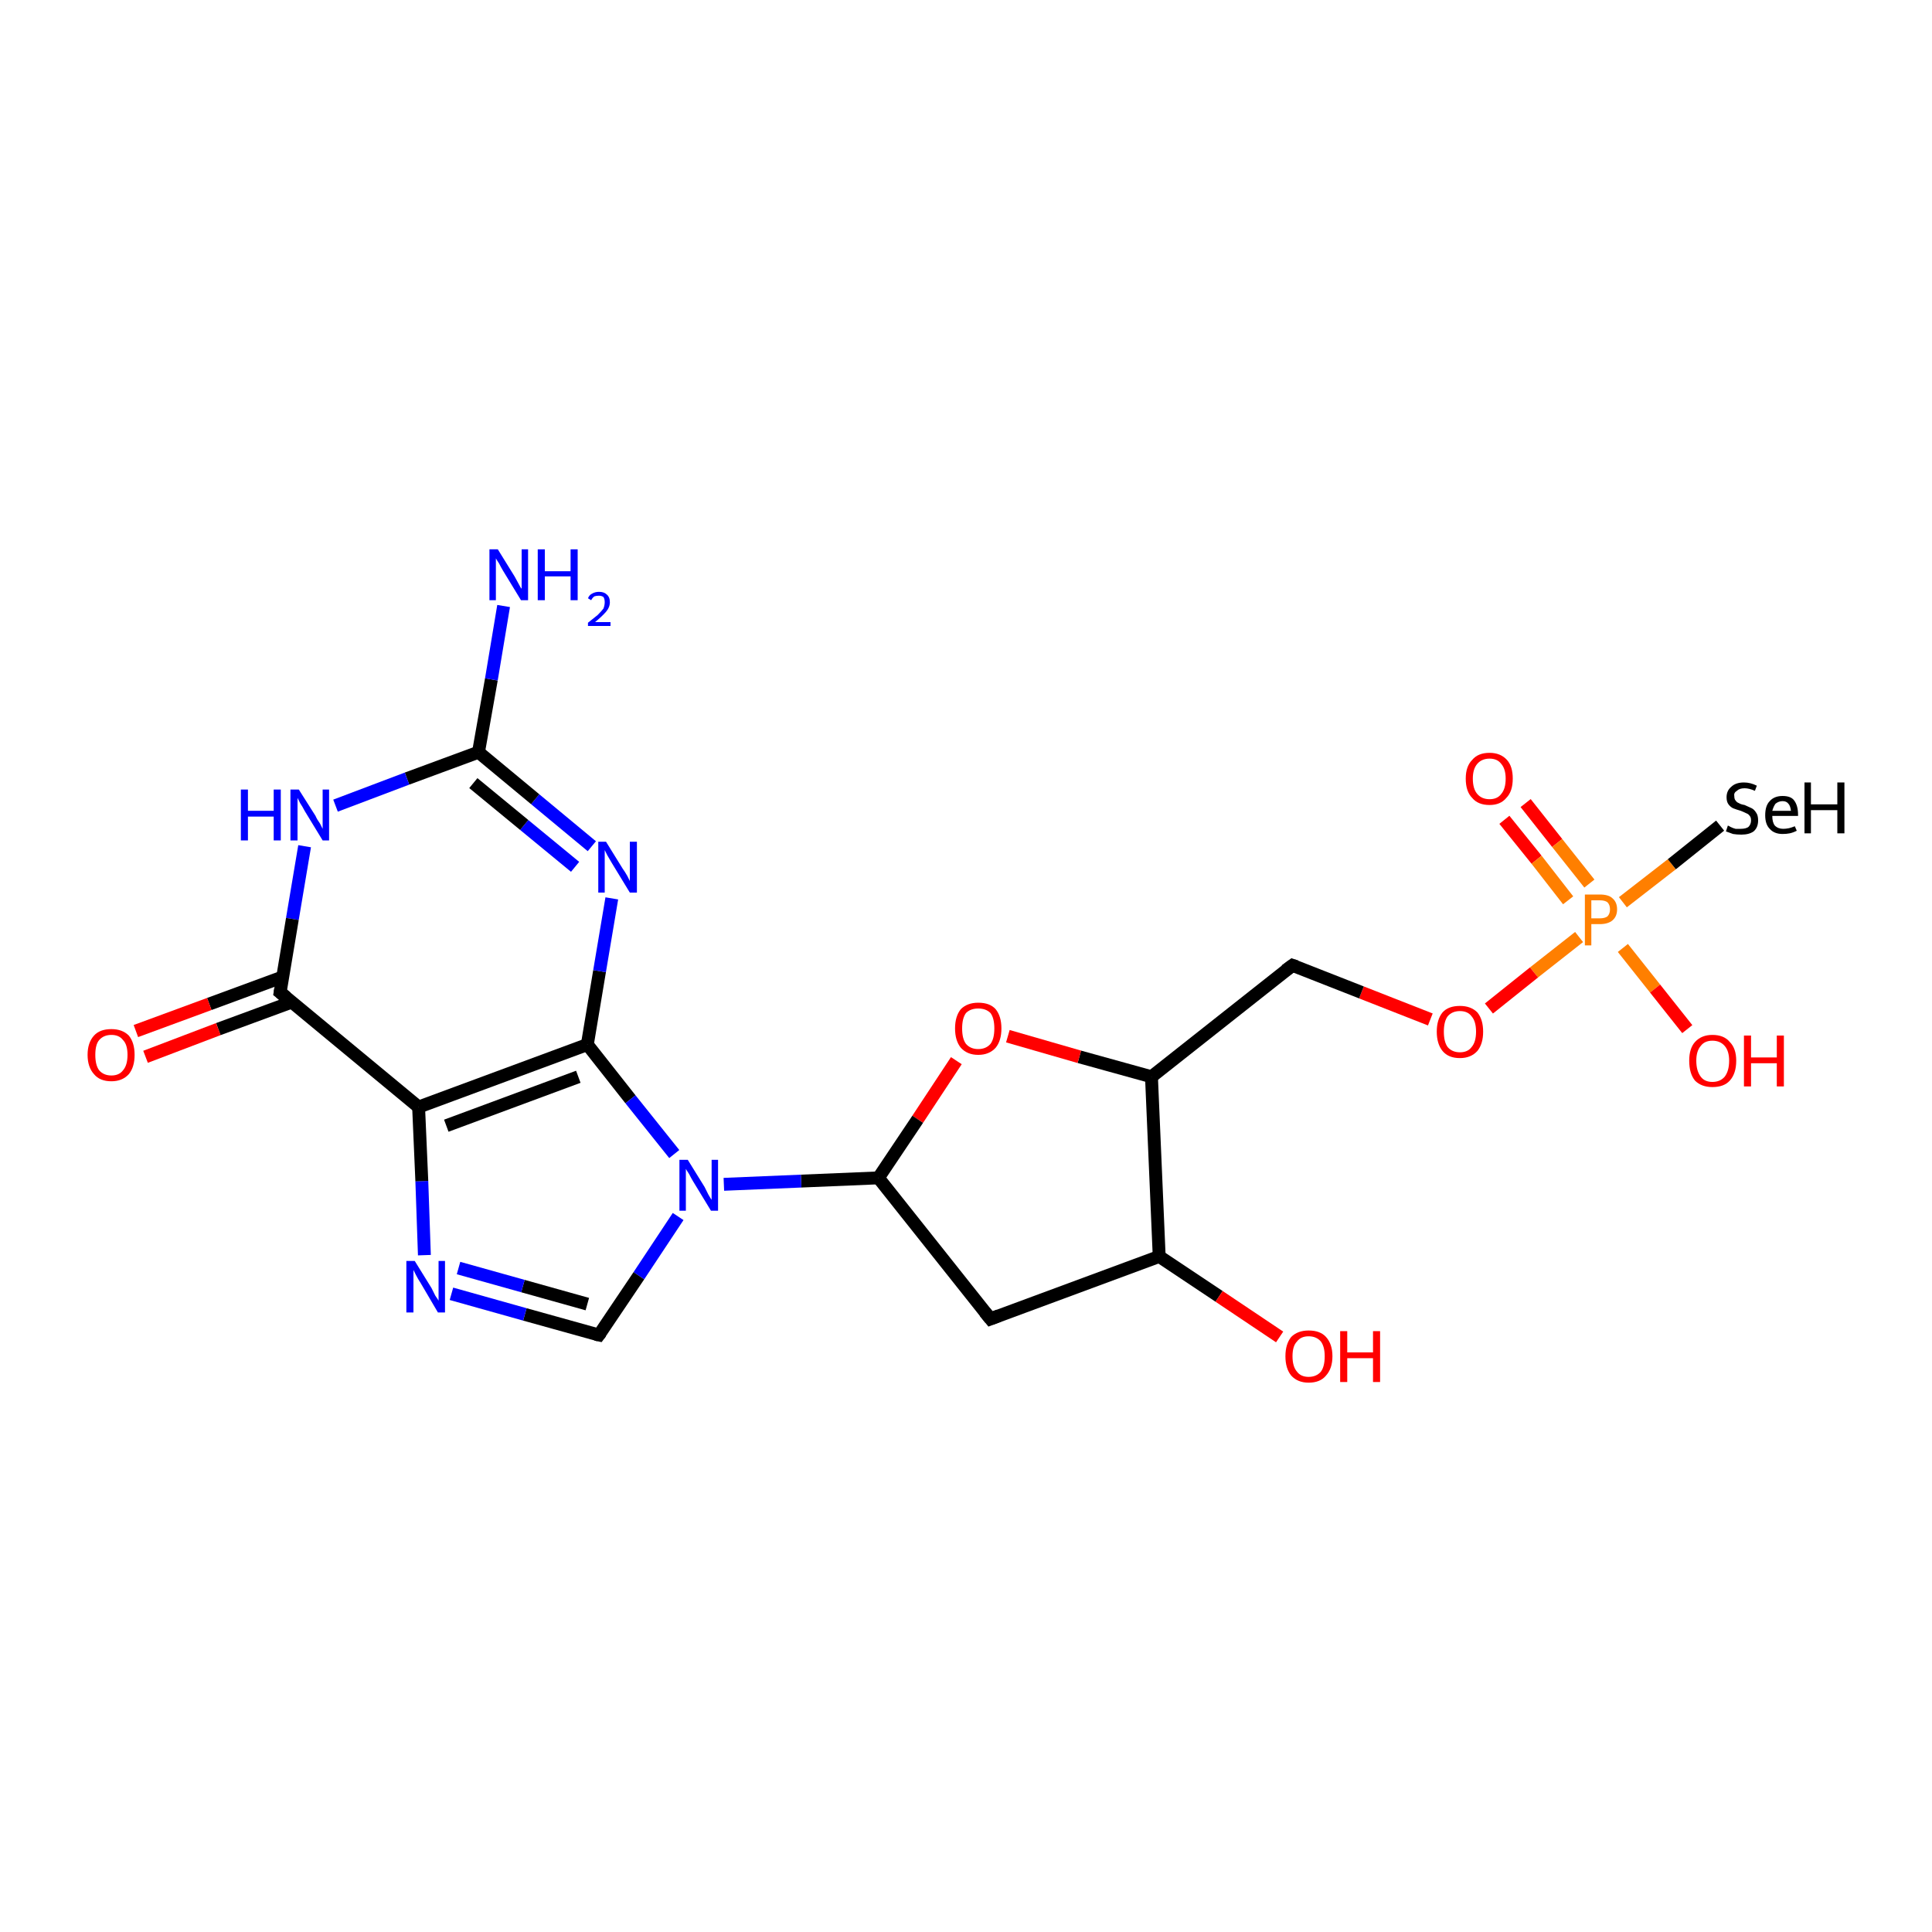 <?xml version='1.0' encoding='iso-8859-1'?>
<svg version='1.1' baseProfile='full'
              xmlns='http://www.w3.org/2000/svg'
                      xmlns:rdkit='http://www.rdkit.org/xml'
                      xmlns:xlink='http://www.w3.org/1999/xlink'
                  xml:space='preserve'
width='300px' height='300px' viewBox='0 0 300 300'>
<!-- END OF HEADER -->
<rect style='opacity:1.0;fill:#FFFFFF;stroke:none' width='300.0' height='300.0' x='0.0' y='0.0'> </rect>
<path class='bond-0 atom-0 atom-1' d='M 236.9,124.7 L 241.8,130.9' style='fill:none;fill-rule:evenodd;stroke:#FF0000;stroke-width:2.0px;stroke-linecap:butt;stroke-linejoin:miter;stroke-opacity:1' />
<path class='bond-0 atom-0 atom-1' d='M 241.8,130.9 L 246.8,137.2' style='fill:none;fill-rule:evenodd;stroke:#FF7F00;stroke-width:2.0px;stroke-linecap:butt;stroke-linejoin:miter;stroke-opacity:1' />
<path class='bond-0 atom-0 atom-1' d='M 233.6,127.3 L 238.6,133.5' style='fill:none;fill-rule:evenodd;stroke:#FF0000;stroke-width:2.0px;stroke-linecap:butt;stroke-linejoin:miter;stroke-opacity:1' />
<path class='bond-0 atom-0 atom-1' d='M 238.6,133.5 L 243.5,139.8' style='fill:none;fill-rule:evenodd;stroke:#FF7F00;stroke-width:2.0px;stroke-linecap:butt;stroke-linejoin:miter;stroke-opacity:1' />
<path class='bond-1 atom-1 atom-2' d='M 252.0,147.2 L 257.0,153.5' style='fill:none;fill-rule:evenodd;stroke:#FF7F00;stroke-width:2.0px;stroke-linecap:butt;stroke-linejoin:miter;stroke-opacity:1' />
<path class='bond-1 atom-1 atom-2' d='M 257.0,153.5 L 262.0,159.8' style='fill:none;fill-rule:evenodd;stroke:#FF0000;stroke-width:2.0px;stroke-linecap:butt;stroke-linejoin:miter;stroke-opacity:1' />
<path class='bond-2 atom-1 atom-3' d='M 252.0,140.1 L 259.6,134.2' style='fill:none;fill-rule:evenodd;stroke:#FF7F00;stroke-width:2.0px;stroke-linecap:butt;stroke-linejoin:miter;stroke-opacity:1' />
<path class='bond-2 atom-1 atom-3' d='M 259.6,134.2 L 267.1,128.2' style='fill:none;fill-rule:evenodd;stroke:#000000;stroke-width:2.0px;stroke-linecap:butt;stroke-linejoin:miter;stroke-opacity:1' />
<path class='bond-3 atom-1 atom-4' d='M 245.2,145.5 L 238.2,151.0' style='fill:none;fill-rule:evenodd;stroke:#FF7F00;stroke-width:2.0px;stroke-linecap:butt;stroke-linejoin:miter;stroke-opacity:1' />
<path class='bond-3 atom-1 atom-4' d='M 238.2,151.0 L 231.2,156.6' style='fill:none;fill-rule:evenodd;stroke:#FF0000;stroke-width:2.0px;stroke-linecap:butt;stroke-linejoin:miter;stroke-opacity:1' />
<path class='bond-4 atom-4 atom-5' d='M 222.1,158.3 L 211.4,154.1' style='fill:none;fill-rule:evenodd;stroke:#FF0000;stroke-width:2.0px;stroke-linecap:butt;stroke-linejoin:miter;stroke-opacity:1' />
<path class='bond-4 atom-4 atom-5' d='M 211.4,154.1 L 200.7,149.9' style='fill:none;fill-rule:evenodd;stroke:#000000;stroke-width:2.0px;stroke-linecap:butt;stroke-linejoin:miter;stroke-opacity:1' />
<path class='bond-5 atom-5 atom-6' d='M 200.7,149.9 L 178.8,167.2' style='fill:none;fill-rule:evenodd;stroke:#000000;stroke-width:2.0px;stroke-linecap:butt;stroke-linejoin:miter;stroke-opacity:1' />
<path class='bond-6 atom-6 atom-7' d='M 178.8,167.2 L 167.6,164.1' style='fill:none;fill-rule:evenodd;stroke:#000000;stroke-width:2.0px;stroke-linecap:butt;stroke-linejoin:miter;stroke-opacity:1' />
<path class='bond-6 atom-6 atom-7' d='M 167.6,164.1 L 156.5,160.9' style='fill:none;fill-rule:evenodd;stroke:#FF0000;stroke-width:2.0px;stroke-linecap:butt;stroke-linejoin:miter;stroke-opacity:1' />
<path class='bond-7 atom-7 atom-8' d='M 148.5,164.7 L 142.5,173.8' style='fill:none;fill-rule:evenodd;stroke:#FF0000;stroke-width:2.0px;stroke-linecap:butt;stroke-linejoin:miter;stroke-opacity:1' />
<path class='bond-7 atom-7 atom-8' d='M 142.5,173.8 L 136.4,182.9' style='fill:none;fill-rule:evenodd;stroke:#000000;stroke-width:2.0px;stroke-linecap:butt;stroke-linejoin:miter;stroke-opacity:1' />
<path class='bond-8 atom-8 atom-9' d='M 136.4,182.9 L 124.4,183.4' style='fill:none;fill-rule:evenodd;stroke:#000000;stroke-width:2.0px;stroke-linecap:butt;stroke-linejoin:miter;stroke-opacity:1' />
<path class='bond-8 atom-8 atom-9' d='M 124.4,183.4 L 112.4,183.9' style='fill:none;fill-rule:evenodd;stroke:#0000FF;stroke-width:2.0px;stroke-linecap:butt;stroke-linejoin:miter;stroke-opacity:1' />
<path class='bond-9 atom-9 atom-10' d='M 105.3,188.9 L 99.2,198.1' style='fill:none;fill-rule:evenodd;stroke:#0000FF;stroke-width:2.0px;stroke-linecap:butt;stroke-linejoin:miter;stroke-opacity:1' />
<path class='bond-9 atom-9 atom-10' d='M 99.2,198.1 L 93.0,207.3' style='fill:none;fill-rule:evenodd;stroke:#000000;stroke-width:2.0px;stroke-linecap:butt;stroke-linejoin:miter;stroke-opacity:1' />
<path class='bond-10 atom-10 atom-11' d='M 93.0,207.3 L 81.5,204.1' style='fill:none;fill-rule:evenodd;stroke:#000000;stroke-width:2.0px;stroke-linecap:butt;stroke-linejoin:miter;stroke-opacity:1' />
<path class='bond-10 atom-10 atom-11' d='M 81.5,204.1 L 70.1,200.9' style='fill:none;fill-rule:evenodd;stroke:#0000FF;stroke-width:2.0px;stroke-linecap:butt;stroke-linejoin:miter;stroke-opacity:1' />
<path class='bond-10 atom-10 atom-11' d='M 91.2,202.5 L 81.2,199.7' style='fill:none;fill-rule:evenodd;stroke:#000000;stroke-width:2.0px;stroke-linecap:butt;stroke-linejoin:miter;stroke-opacity:1' />
<path class='bond-10 atom-10 atom-11' d='M 81.2,199.7 L 71.2,196.9' style='fill:none;fill-rule:evenodd;stroke:#0000FF;stroke-width:2.0px;stroke-linecap:butt;stroke-linejoin:miter;stroke-opacity:1' />
<path class='bond-11 atom-11 atom-12' d='M 65.9,194.9 L 65.5,183.4' style='fill:none;fill-rule:evenodd;stroke:#0000FF;stroke-width:2.0px;stroke-linecap:butt;stroke-linejoin:miter;stroke-opacity:1' />
<path class='bond-11 atom-11 atom-12' d='M 65.5,183.4 L 65.0,171.9' style='fill:none;fill-rule:evenodd;stroke:#000000;stroke-width:2.0px;stroke-linecap:butt;stroke-linejoin:miter;stroke-opacity:1' />
<path class='bond-12 atom-12 atom-13' d='M 65.0,171.9 L 91.2,162.2' style='fill:none;fill-rule:evenodd;stroke:#000000;stroke-width:2.0px;stroke-linecap:butt;stroke-linejoin:miter;stroke-opacity:1' />
<path class='bond-12 atom-12 atom-13' d='M 69.3,174.8 L 89.8,167.2' style='fill:none;fill-rule:evenodd;stroke:#000000;stroke-width:2.0px;stroke-linecap:butt;stroke-linejoin:miter;stroke-opacity:1' />
<path class='bond-13 atom-13 atom-14' d='M 91.2,162.2 L 93.1,150.8' style='fill:none;fill-rule:evenodd;stroke:#000000;stroke-width:2.0px;stroke-linecap:butt;stroke-linejoin:miter;stroke-opacity:1' />
<path class='bond-13 atom-13 atom-14' d='M 93.1,150.8 L 95.0,139.5' style='fill:none;fill-rule:evenodd;stroke:#0000FF;stroke-width:2.0px;stroke-linecap:butt;stroke-linejoin:miter;stroke-opacity:1' />
<path class='bond-14 atom-14 atom-15' d='M 91.9,131.4 L 83.1,124.1' style='fill:none;fill-rule:evenodd;stroke:#0000FF;stroke-width:2.0px;stroke-linecap:butt;stroke-linejoin:miter;stroke-opacity:1' />
<path class='bond-14 atom-14 atom-15' d='M 83.1,124.1 L 74.3,116.8' style='fill:none;fill-rule:evenodd;stroke:#000000;stroke-width:2.0px;stroke-linecap:butt;stroke-linejoin:miter;stroke-opacity:1' />
<path class='bond-14 atom-14 atom-15' d='M 89.3,134.6 L 81.4,128.1' style='fill:none;fill-rule:evenodd;stroke:#0000FF;stroke-width:2.0px;stroke-linecap:butt;stroke-linejoin:miter;stroke-opacity:1' />
<path class='bond-14 atom-14 atom-15' d='M 81.4,128.1 L 73.5,121.6' style='fill:none;fill-rule:evenodd;stroke:#000000;stroke-width:2.0px;stroke-linecap:butt;stroke-linejoin:miter;stroke-opacity:1' />
<path class='bond-15 atom-15 atom-16' d='M 74.3,116.8 L 76.3,105.5' style='fill:none;fill-rule:evenodd;stroke:#000000;stroke-width:2.0px;stroke-linecap:butt;stroke-linejoin:miter;stroke-opacity:1' />
<path class='bond-15 atom-15 atom-16' d='M 76.3,105.5 L 78.2,94.1' style='fill:none;fill-rule:evenodd;stroke:#0000FF;stroke-width:2.0px;stroke-linecap:butt;stroke-linejoin:miter;stroke-opacity:1' />
<path class='bond-16 atom-15 atom-17' d='M 74.3,116.8 L 63.2,120.9' style='fill:none;fill-rule:evenodd;stroke:#000000;stroke-width:2.0px;stroke-linecap:butt;stroke-linejoin:miter;stroke-opacity:1' />
<path class='bond-16 atom-15 atom-17' d='M 63.2,120.9 L 52.1,125.1' style='fill:none;fill-rule:evenodd;stroke:#0000FF;stroke-width:2.0px;stroke-linecap:butt;stroke-linejoin:miter;stroke-opacity:1' />
<path class='bond-17 atom-17 atom-18' d='M 47.3,131.4 L 45.4,142.7' style='fill:none;fill-rule:evenodd;stroke:#0000FF;stroke-width:2.0px;stroke-linecap:butt;stroke-linejoin:miter;stroke-opacity:1' />
<path class='bond-17 atom-17 atom-18' d='M 45.4,142.7 L 43.5,154.1' style='fill:none;fill-rule:evenodd;stroke:#000000;stroke-width:2.0px;stroke-linecap:butt;stroke-linejoin:miter;stroke-opacity:1' />
<path class='bond-18 atom-18 atom-19' d='M 43.9,151.7 L 32.5,155.9' style='fill:none;fill-rule:evenodd;stroke:#000000;stroke-width:2.0px;stroke-linecap:butt;stroke-linejoin:miter;stroke-opacity:1' />
<path class='bond-18 atom-18 atom-19' d='M 32.5,155.9 L 21.1,160.1' style='fill:none;fill-rule:evenodd;stroke:#FF0000;stroke-width:2.0px;stroke-linecap:butt;stroke-linejoin:miter;stroke-opacity:1' />
<path class='bond-18 atom-18 atom-19' d='M 45.3,155.6 L 33.9,159.8' style='fill:none;fill-rule:evenodd;stroke:#000000;stroke-width:2.0px;stroke-linecap:butt;stroke-linejoin:miter;stroke-opacity:1' />
<path class='bond-18 atom-18 atom-19' d='M 33.9,159.8 L 22.6,164.1' style='fill:none;fill-rule:evenodd;stroke:#FF0000;stroke-width:2.0px;stroke-linecap:butt;stroke-linejoin:miter;stroke-opacity:1' />
<path class='bond-19 atom-8 atom-20' d='M 136.4,182.9 L 153.8,204.8' style='fill:none;fill-rule:evenodd;stroke:#000000;stroke-width:2.0px;stroke-linecap:butt;stroke-linejoin:miter;stroke-opacity:1' />
<path class='bond-20 atom-20 atom-21' d='M 153.8,204.8 L 180.0,195.1' style='fill:none;fill-rule:evenodd;stroke:#000000;stroke-width:2.0px;stroke-linecap:butt;stroke-linejoin:miter;stroke-opacity:1' />
<path class='bond-21 atom-21 atom-22' d='M 180.0,195.1 L 189.3,201.3' style='fill:none;fill-rule:evenodd;stroke:#000000;stroke-width:2.0px;stroke-linecap:butt;stroke-linejoin:miter;stroke-opacity:1' />
<path class='bond-21 atom-21 atom-22' d='M 189.3,201.3 L 198.7,207.6' style='fill:none;fill-rule:evenodd;stroke:#FF0000;stroke-width:2.0px;stroke-linecap:butt;stroke-linejoin:miter;stroke-opacity:1' />
<path class='bond-22 atom-18 atom-12' d='M 43.5,154.1 L 65.0,171.9' style='fill:none;fill-rule:evenodd;stroke:#000000;stroke-width:2.0px;stroke-linecap:butt;stroke-linejoin:miter;stroke-opacity:1' />
<path class='bond-23 atom-13 atom-9' d='M 91.2,162.2 L 97.9,170.7' style='fill:none;fill-rule:evenodd;stroke:#000000;stroke-width:2.0px;stroke-linecap:butt;stroke-linejoin:miter;stroke-opacity:1' />
<path class='bond-23 atom-13 atom-9' d='M 97.9,170.7 L 104.7,179.2' style='fill:none;fill-rule:evenodd;stroke:#0000FF;stroke-width:2.0px;stroke-linecap:butt;stroke-linejoin:miter;stroke-opacity:1' />
<path class='bond-24 atom-21 atom-6' d='M 180.0,195.1 L 178.8,167.2' style='fill:none;fill-rule:evenodd;stroke:#000000;stroke-width:2.0px;stroke-linecap:butt;stroke-linejoin:miter;stroke-opacity:1' />
<path d='M 201.3,150.1 L 200.7,149.9 L 199.6,150.7' style='fill:none;stroke:#000000;stroke-width:2.0px;stroke-linecap:butt;stroke-linejoin:miter;stroke-opacity:1;' />
<path d='M 93.3,206.9 L 93.0,207.3 L 92.5,207.2' style='fill:none;stroke:#000000;stroke-width:2.0px;stroke-linecap:butt;stroke-linejoin:miter;stroke-opacity:1;' />
<path d='M 43.6,153.5 L 43.5,154.1 L 44.5,154.9' style='fill:none;stroke:#000000;stroke-width:2.0px;stroke-linecap:butt;stroke-linejoin:miter;stroke-opacity:1;' />
<path d='M 152.9,203.7 L 153.8,204.8 L 155.1,204.3' style='fill:none;stroke:#000000;stroke-width:2.0px;stroke-linecap:butt;stroke-linejoin:miter;stroke-opacity:1;' />
<path class='atom-0' d='M 227.6 120.9
Q 227.6 119.0, 228.6 118.0
Q 229.5 116.9, 231.3 116.9
Q 233.0 116.9, 234.0 118.0
Q 234.9 119.0, 234.9 120.9
Q 234.9 122.9, 233.9 123.9
Q 233.0 125.0, 231.3 125.0
Q 229.5 125.0, 228.6 123.9
Q 227.6 122.9, 227.6 120.9
M 231.3 124.1
Q 232.5 124.1, 233.1 123.3
Q 233.8 122.5, 233.8 120.9
Q 233.8 119.4, 233.1 118.6
Q 232.5 117.8, 231.3 117.8
Q 230.1 117.8, 229.4 118.6
Q 228.7 119.4, 228.7 120.9
Q 228.7 122.5, 229.4 123.3
Q 230.1 124.1, 231.3 124.1
' fill='#FF0000'/>
<path class='atom-1' d='M 248.4 138.9
Q 249.8 138.9, 250.4 139.5
Q 251.1 140.1, 251.1 141.2
Q 251.1 142.3, 250.4 142.9
Q 249.7 143.5, 248.4 143.5
L 247.1 143.5
L 247.1 146.8
L 246.1 146.8
L 246.1 138.9
L 248.4 138.9
M 248.4 142.6
Q 249.2 142.6, 249.6 142.3
Q 250.0 141.9, 250.0 141.2
Q 250.0 140.5, 249.6 140.1
Q 249.2 139.8, 248.4 139.8
L 247.1 139.8
L 247.1 142.6
L 248.4 142.6
' fill='#FF7F00'/>
<path class='atom-2' d='M 262.3 164.7
Q 262.3 162.8, 263.2 161.8
Q 264.2 160.7, 265.9 160.7
Q 267.7 160.7, 268.6 161.8
Q 269.6 162.8, 269.6 164.7
Q 269.6 166.7, 268.6 167.8
Q 267.7 168.8, 265.9 168.8
Q 264.2 168.8, 263.2 167.8
Q 262.3 166.7, 262.3 164.7
M 265.9 168.0
Q 267.1 168.0, 267.8 167.2
Q 268.5 166.3, 268.5 164.7
Q 268.5 163.2, 267.8 162.4
Q 267.1 161.6, 265.9 161.6
Q 264.7 161.6, 264.1 162.4
Q 263.4 163.2, 263.4 164.7
Q 263.4 166.3, 264.1 167.2
Q 264.7 168.0, 265.9 168.0
' fill='#FF0000'/>
<path class='atom-2' d='M 270.8 160.8
L 271.9 160.8
L 271.9 164.2
L 275.9 164.2
L 275.9 160.8
L 277.0 160.8
L 277.0 168.7
L 275.9 168.7
L 275.9 165.1
L 271.9 165.1
L 271.9 168.7
L 270.8 168.7
L 270.8 160.8
' fill='#FF0000'/>
<path class='atom-3' d='M 268.3 128.2
Q 268.4 128.2, 268.7 128.4
Q 269.1 128.6, 269.5 128.7
Q 269.9 128.7, 270.3 128.7
Q 271.1 128.7, 271.5 128.4
Q 271.9 128.0, 271.9 127.4
Q 271.9 126.9, 271.7 126.7
Q 271.5 126.4, 271.2 126.3
Q 270.8 126.1, 270.3 125.9
Q 269.6 125.7, 269.1 125.5
Q 268.7 125.3, 268.4 124.9
Q 268.1 124.5, 268.1 123.8
Q 268.1 122.8, 268.8 122.2
Q 269.5 121.5, 270.8 121.5
Q 271.8 121.5, 272.8 122.0
L 272.5 122.8
Q 271.6 122.4, 270.9 122.4
Q 270.1 122.4, 269.7 122.8
Q 269.2 123.1, 269.3 123.6
Q 269.3 124.1, 269.5 124.3
Q 269.7 124.6, 270.0 124.7
Q 270.3 124.9, 270.9 125.0
Q 271.6 125.3, 272.0 125.5
Q 272.4 125.7, 272.7 126.2
Q 273.0 126.6, 273.0 127.4
Q 273.0 128.5, 272.3 129.1
Q 271.6 129.6, 270.4 129.6
Q 269.7 129.6, 269.1 129.5
Q 268.6 129.3, 268.0 129.1
L 268.3 128.2
' fill='#000000'/>
<path class='atom-3' d='M 274.1 126.6
Q 274.1 125.1, 274.8 124.4
Q 275.5 123.6, 276.8 123.6
Q 278.1 123.6, 278.6 124.3
Q 279.2 125.1, 279.2 126.5
L 279.2 126.7
L 275.2 126.7
Q 275.2 127.7, 275.6 128.2
Q 276.1 128.7, 276.9 128.7
Q 277.3 128.7, 277.8 128.6
Q 278.2 128.5, 278.7 128.3
L 279.0 129.0
Q 278.4 129.3, 277.9 129.4
Q 277.4 129.5, 276.8 129.5
Q 275.5 129.5, 274.8 128.7
Q 274.1 128.0, 274.1 126.6
M 276.8 124.4
Q 276.2 124.4, 275.7 124.8
Q 275.4 125.2, 275.2 125.9
L 278.1 125.9
Q 278.0 125.1, 277.7 124.8
Q 277.4 124.4, 276.8 124.4
' fill='#000000'/>
<path class='atom-3' d='M 280.2 121.5
L 281.2 121.5
L 281.2 124.9
L 285.3 124.9
L 285.3 121.5
L 286.4 121.5
L 286.4 129.4
L 285.3 129.4
L 285.3 125.8
L 281.2 125.8
L 281.2 129.4
L 280.2 129.4
L 280.2 121.5
' fill='#000000'/>
<path class='atom-4' d='M 223.1 160.2
Q 223.1 158.3, 224.0 157.2
Q 224.9 156.2, 226.7 156.2
Q 228.4 156.2, 229.4 157.2
Q 230.3 158.3, 230.3 160.2
Q 230.3 162.1, 229.4 163.2
Q 228.4 164.3, 226.7 164.3
Q 224.9 164.3, 224.0 163.2
Q 223.1 162.1, 223.1 160.2
M 226.7 163.4
Q 227.9 163.4, 228.5 162.6
Q 229.2 161.8, 229.2 160.2
Q 229.2 158.6, 228.5 157.8
Q 227.9 157.0, 226.7 157.0
Q 225.5 157.0, 224.8 157.8
Q 224.2 158.6, 224.2 160.2
Q 224.2 161.8, 224.8 162.6
Q 225.5 163.4, 226.7 163.4
' fill='#FF0000'/>
<path class='atom-7' d='M 148.3 159.7
Q 148.3 157.8, 149.2 156.7
Q 150.2 155.7, 151.9 155.7
Q 153.7 155.7, 154.6 156.7
Q 155.5 157.8, 155.5 159.7
Q 155.5 161.6, 154.6 162.7
Q 153.6 163.8, 151.9 163.8
Q 150.2 163.8, 149.2 162.7
Q 148.3 161.6, 148.3 159.7
M 151.9 162.9
Q 153.1 162.9, 153.8 162.1
Q 154.4 161.3, 154.4 159.7
Q 154.4 158.1, 153.8 157.3
Q 153.1 156.6, 151.9 156.6
Q 150.7 156.6, 150.0 157.3
Q 149.4 158.1, 149.4 159.7
Q 149.4 161.3, 150.0 162.1
Q 150.7 162.9, 151.9 162.9
' fill='#FF0000'/>
<path class='atom-9' d='M 106.8 180.1
L 109.4 184.3
Q 109.6 184.7, 110.0 185.5
Q 110.4 186.2, 110.5 186.3
L 110.5 180.1
L 111.5 180.1
L 111.5 188.0
L 110.4 188.0
L 107.6 183.4
Q 107.3 182.9, 107.0 182.3
Q 106.6 181.7, 106.5 181.5
L 106.5 188.0
L 105.5 188.0
L 105.5 180.1
L 106.8 180.1
' fill='#0000FF'/>
<path class='atom-11' d='M 64.4 195.8
L 67.0 200.0
Q 67.2 200.4, 67.6 201.2
Q 68.1 201.9, 68.1 202.0
L 68.1 195.8
L 69.1 195.8
L 69.1 203.8
L 68.0 203.8
L 65.3 199.2
Q 64.9 198.6, 64.6 198.0
Q 64.3 197.4, 64.2 197.2
L 64.2 203.8
L 63.1 203.8
L 63.1 195.8
L 64.4 195.8
' fill='#0000FF'/>
<path class='atom-14' d='M 94.1 130.7
L 96.7 134.9
Q 97.0 135.3, 97.4 136.0
Q 97.8 136.8, 97.8 136.8
L 97.8 130.7
L 98.9 130.7
L 98.9 138.6
L 97.8 138.6
L 95.0 134.0
Q 94.7 133.5, 94.3 132.8
Q 94.0 132.2, 93.9 132.0
L 93.9 138.6
L 92.9 138.6
L 92.9 130.7
L 94.1 130.7
' fill='#0000FF'/>
<path class='atom-16' d='M 77.3 85.3
L 79.9 89.5
Q 80.1 89.9, 80.5 90.6
Q 80.9 91.4, 81.0 91.4
L 81.0 85.3
L 82.0 85.3
L 82.0 93.2
L 80.9 93.2
L 78.1 88.6
Q 77.8 88.1, 77.5 87.5
Q 77.1 86.9, 77.0 86.7
L 77.0 93.2
L 76.0 93.2
L 76.0 85.3
L 77.3 85.3
' fill='#0000FF'/>
<path class='atom-16' d='M 83.5 85.3
L 84.6 85.3
L 84.6 88.7
L 88.6 88.7
L 88.6 85.3
L 89.7 85.3
L 89.7 93.2
L 88.6 93.2
L 88.6 89.5
L 84.6 89.5
L 84.6 93.2
L 83.5 93.2
L 83.5 85.3
' fill='#0000FF'/>
<path class='atom-16' d='M 91.3 92.9
Q 91.5 92.4, 91.9 92.2
Q 92.4 91.9, 93.0 91.9
Q 93.8 91.9, 94.2 92.3
Q 94.7 92.7, 94.7 93.5
Q 94.7 94.3, 94.1 95.0
Q 93.5 95.7, 92.4 96.6
L 94.8 96.6
L 94.8 97.2
L 91.3 97.2
L 91.3 96.7
Q 92.2 96.0, 92.8 95.5
Q 93.4 94.9, 93.7 94.5
Q 93.9 94.0, 93.9 93.5
Q 93.9 93.0, 93.7 92.7
Q 93.4 92.5, 93.0 92.5
Q 92.6 92.5, 92.3 92.6
Q 92.0 92.8, 91.8 93.2
L 91.3 92.9
' fill='#0000FF'/>
<path class='atom-17' d='M 37.4 122.6
L 38.5 122.6
L 38.5 125.9
L 42.5 125.9
L 42.5 122.6
L 43.6 122.6
L 43.6 130.5
L 42.5 130.5
L 42.5 126.8
L 38.5 126.8
L 38.5 130.5
L 37.4 130.5
L 37.4 122.6
' fill='#0000FF'/>
<path class='atom-17' d='M 46.4 122.6
L 49.0 126.7
Q 49.2 127.2, 49.7 127.9
Q 50.1 128.7, 50.1 128.7
L 50.1 122.6
L 51.1 122.6
L 51.1 130.5
L 50.1 130.5
L 47.3 125.9
Q 47.0 125.3, 46.6 124.7
Q 46.3 124.1, 46.2 123.9
L 46.2 130.5
L 45.1 130.5
L 45.1 122.6
L 46.4 122.6
' fill='#0000FF'/>
<path class='atom-19' d='M 13.6 163.8
Q 13.6 161.9, 14.6 160.8
Q 15.5 159.8, 17.3 159.8
Q 19.0 159.8, 20.0 160.8
Q 20.9 161.9, 20.9 163.8
Q 20.9 165.7, 20.0 166.8
Q 19.0 167.9, 17.3 167.9
Q 15.5 167.9, 14.6 166.8
Q 13.6 165.7, 13.6 163.8
M 17.3 167.0
Q 18.5 167.0, 19.1 166.2
Q 19.8 165.4, 19.8 163.8
Q 19.8 162.2, 19.1 161.5
Q 18.5 160.7, 17.3 160.7
Q 16.1 160.7, 15.4 161.5
Q 14.8 162.2, 14.8 163.8
Q 14.8 165.4, 15.4 166.2
Q 16.1 167.0, 17.3 167.0
' fill='#FF0000'/>
<path class='atom-22' d='M 199.6 210.6
Q 199.6 208.7, 200.5 207.6
Q 201.5 206.6, 203.2 206.6
Q 205.0 206.6, 205.9 207.6
Q 206.9 208.7, 206.9 210.6
Q 206.9 212.5, 205.9 213.6
Q 205.0 214.7, 203.2 214.7
Q 201.5 214.7, 200.5 213.6
Q 199.6 212.5, 199.6 210.6
M 203.2 213.8
Q 204.4 213.8, 205.1 213.0
Q 205.7 212.2, 205.7 210.6
Q 205.7 209.1, 205.1 208.3
Q 204.4 207.5, 203.2 207.5
Q 202.0 207.5, 201.4 208.3
Q 200.7 209.0, 200.7 210.6
Q 200.7 212.2, 201.4 213.0
Q 202.0 213.8, 203.2 213.8
' fill='#FF0000'/>
<path class='atom-22' d='M 208.1 206.7
L 209.2 206.7
L 209.2 210.0
L 213.2 210.0
L 213.2 206.7
L 214.3 206.7
L 214.3 214.6
L 213.2 214.6
L 213.2 210.9
L 209.2 210.9
L 209.2 214.6
L 208.1 214.6
L 208.1 206.7
' fill='#FF0000'/>
</svg>
